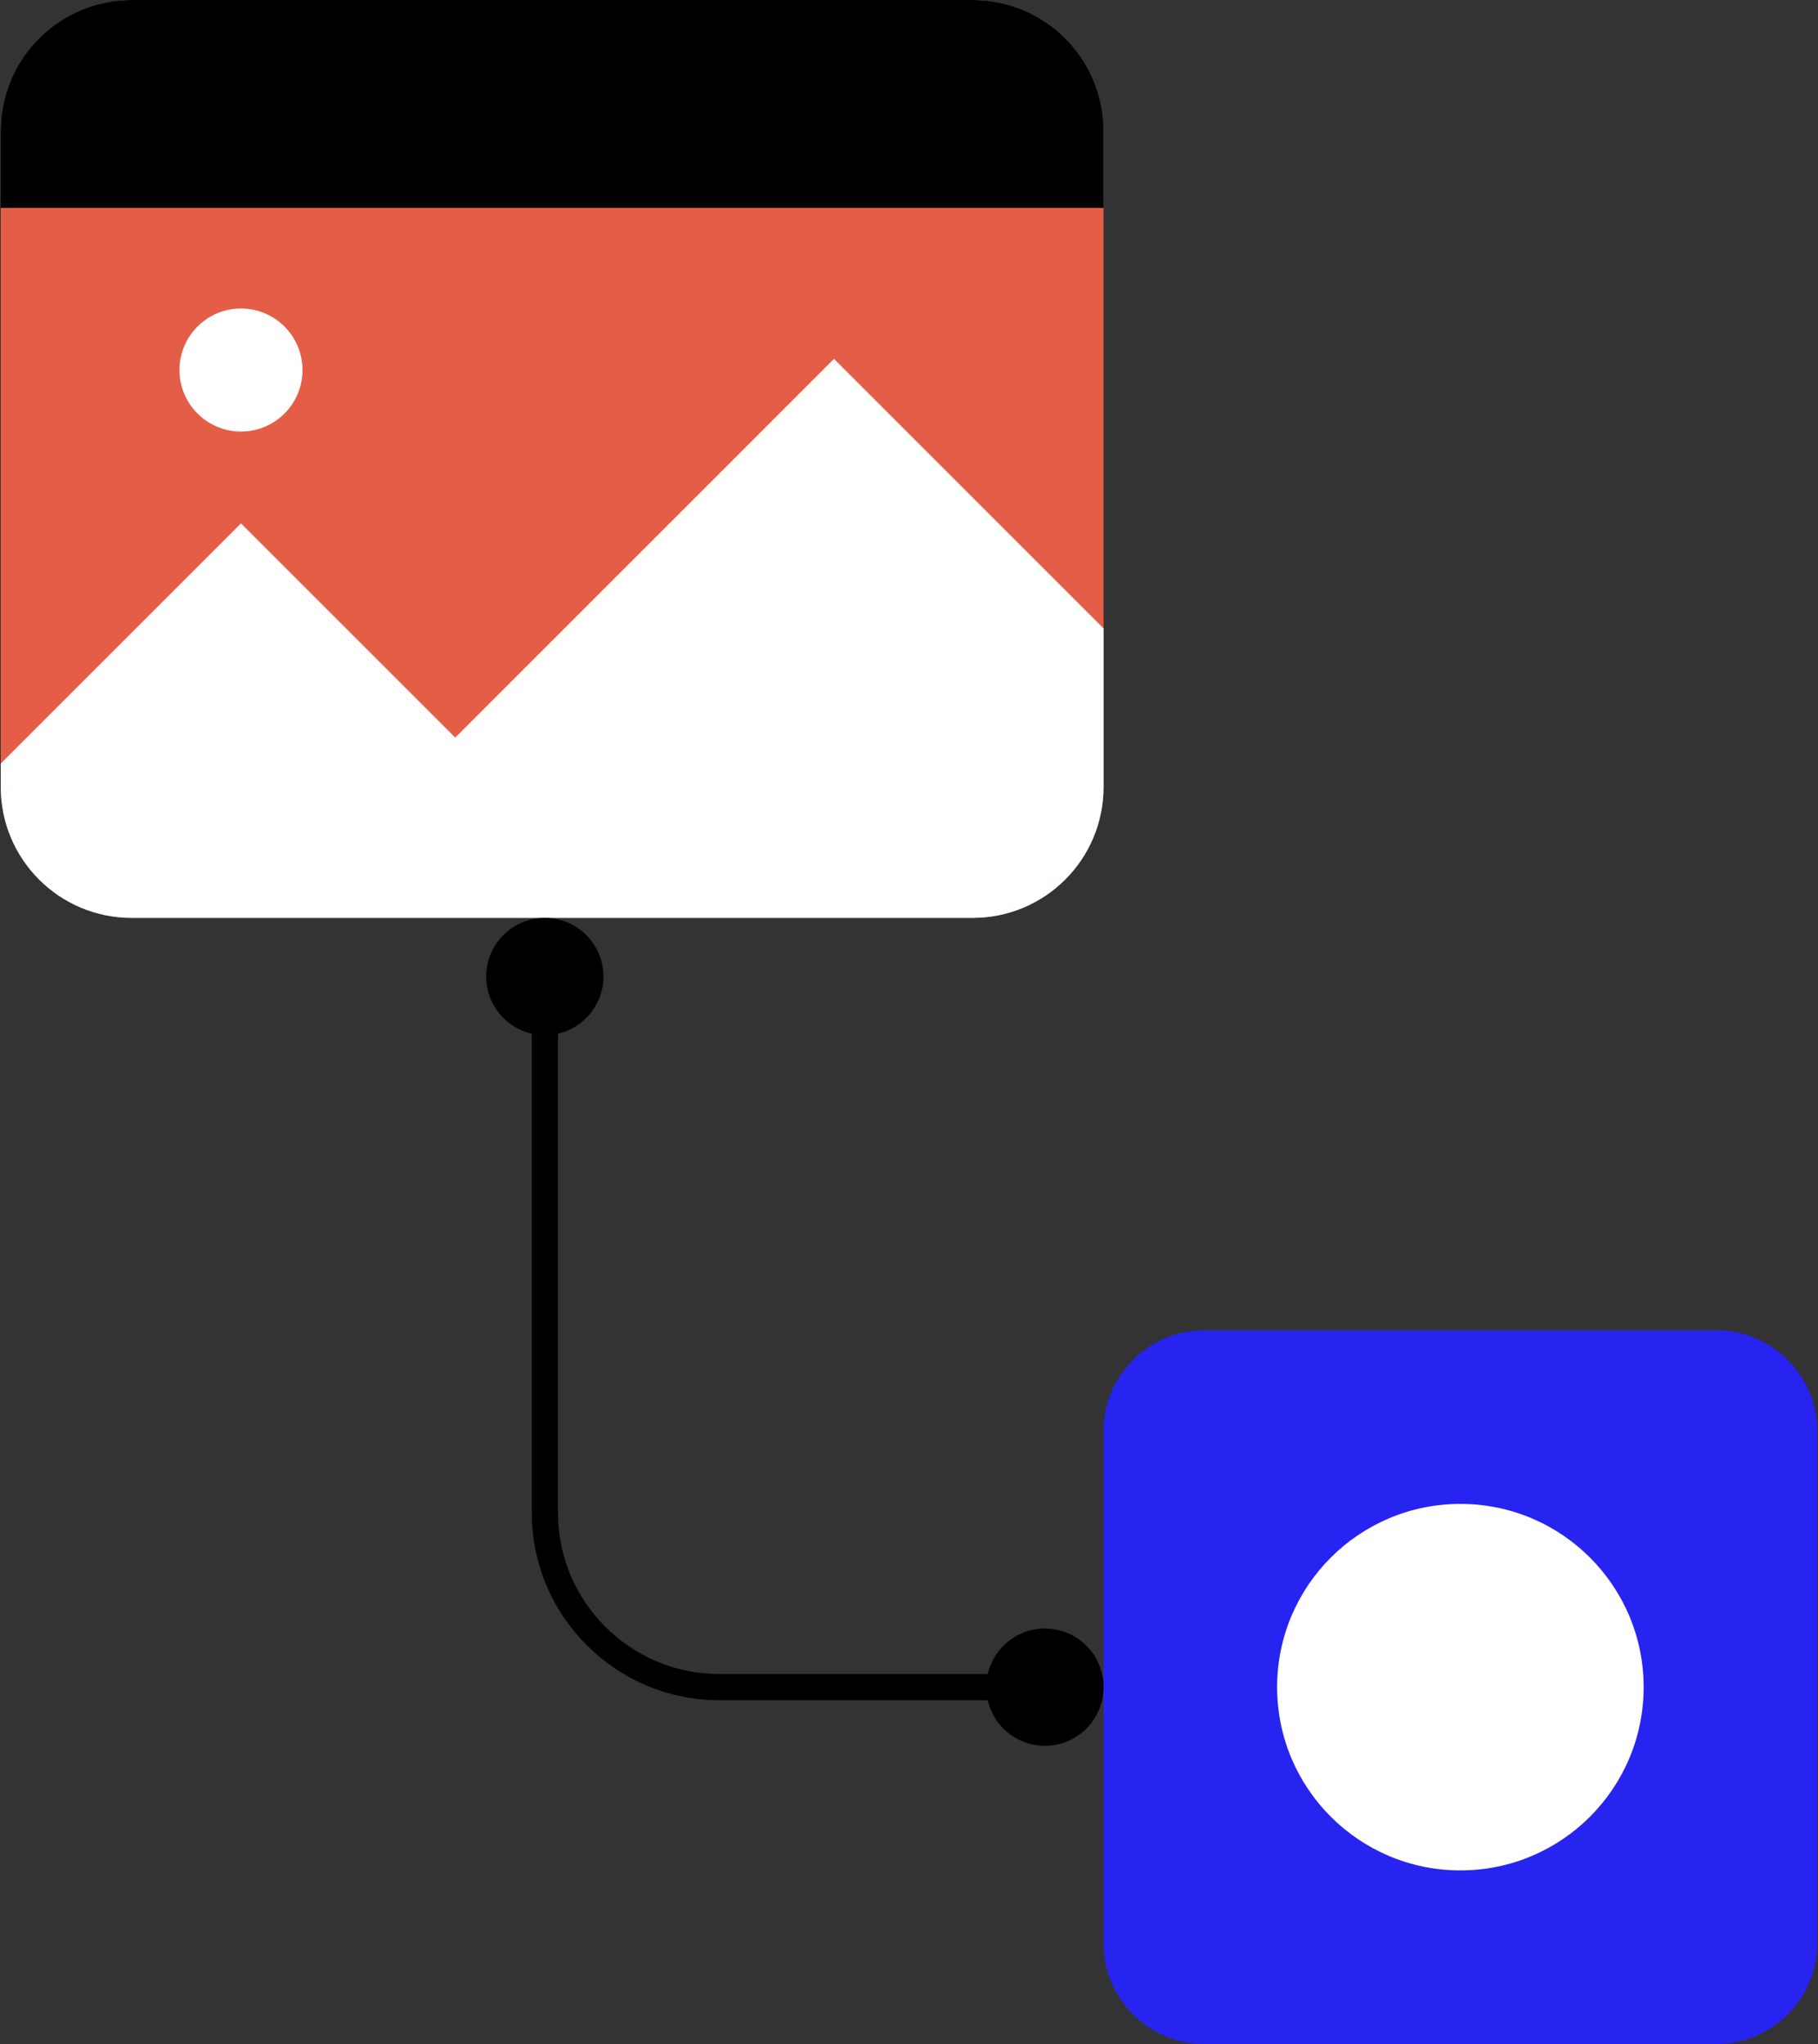 <svg width="209" height="235" viewBox="0 0 209 235" fill="none" xmlns="http://www.w3.org/2000/svg">
<rect x="0" y="0" width="209" height="235" fill="#333333" stroke="none"/>
<g clip-path="url(#clip0_1_2014)">
<path d="M120.125 195.478H82.702C70.809 195.478 61.133 185.801 61.133 173.908V112.271C61.133 111.44 61.806 110.766 62.638 110.766C63.469 110.766 64.142 111.44 64.142 112.271V173.908C64.142 184.142 72.468 192.468 82.702 192.468H120.125C120.957 192.468 121.63 193.142 121.63 193.973C121.63 194.803 120.956 195.478 120.125 195.478V195.478Z" fill="black"/>
<path d="M197.319 235H138.456C132.051 235 126.859 229.808 126.859 223.404V164.541C126.859 158.136 132.051 152.944 138.456 152.944H197.319C203.723 152.944 208.915 158.136 208.915 164.541V223.403C208.915 229.808 203.723 235 197.319 235Z" fill="#2724F2"/>
<path d="M167.888 215.041C179.524 215.041 188.956 205.608 188.956 193.973C188.956 182.337 179.524 172.905 167.888 172.905C156.253 172.905 146.82 182.337 146.82 193.973C146.82 205.608 156.253 215.041 167.888 215.041Z" fill="white"/>
<path d="M126.865 15.049V90.482C126.865 98.799 120.133 105.53 111.816 105.53H15.134C6.828 105.53 0.086 98.799 0.086 90.482V15.049C0.086 6.732 6.828 0 15.134 0H111.816C120.133 0 126.865 6.732 126.865 15.049Z" fill="#E45E47"/>
<path d="M126.865 15.049V23.907H0.086V15.049C0.086 6.732 6.828 0 15.134 0H111.816C120.133 0 126.865 6.732 126.865 15.049V15.049Z" fill="black"/>
<path d="M126.865 72.253V90.482C126.865 98.799 120.133 105.53 111.816 105.53H15.134C6.828 105.53 0.086 98.799 0.086 90.482V87.793L27.705 60.174L52.334 84.803L95.875 41.263L126.865 72.253Z" fill="white"/>
<path d="M27.705 49.614C31.61 49.614 34.776 46.448 34.776 42.542C34.776 38.637 31.61 35.47 27.705 35.47C23.799 35.47 20.633 38.637 20.633 42.542C20.633 46.448 23.799 49.614 27.705 49.614Z" fill="white"/>
<path d="M62.631 119.012C66.354 119.012 69.372 115.994 69.372 112.271C69.372 108.548 66.354 105.53 62.631 105.53C58.909 105.53 55.891 108.548 55.891 112.271C55.891 115.994 58.909 119.012 62.631 119.012Z" fill="black"/>
<path d="M120.124 200.713C123.846 200.713 126.864 197.695 126.864 193.973C126.864 190.25 123.846 187.232 120.124 187.232C116.401 187.232 113.383 190.25 113.383 193.973C113.383 197.695 116.401 200.713 120.124 200.713Z" fill="black"/>
</g>
<defs>
<clipPath id="clip0_1_2014">
<rect width="209" height="235" fill="white"/>
</clipPath>
</defs>
</svg>
